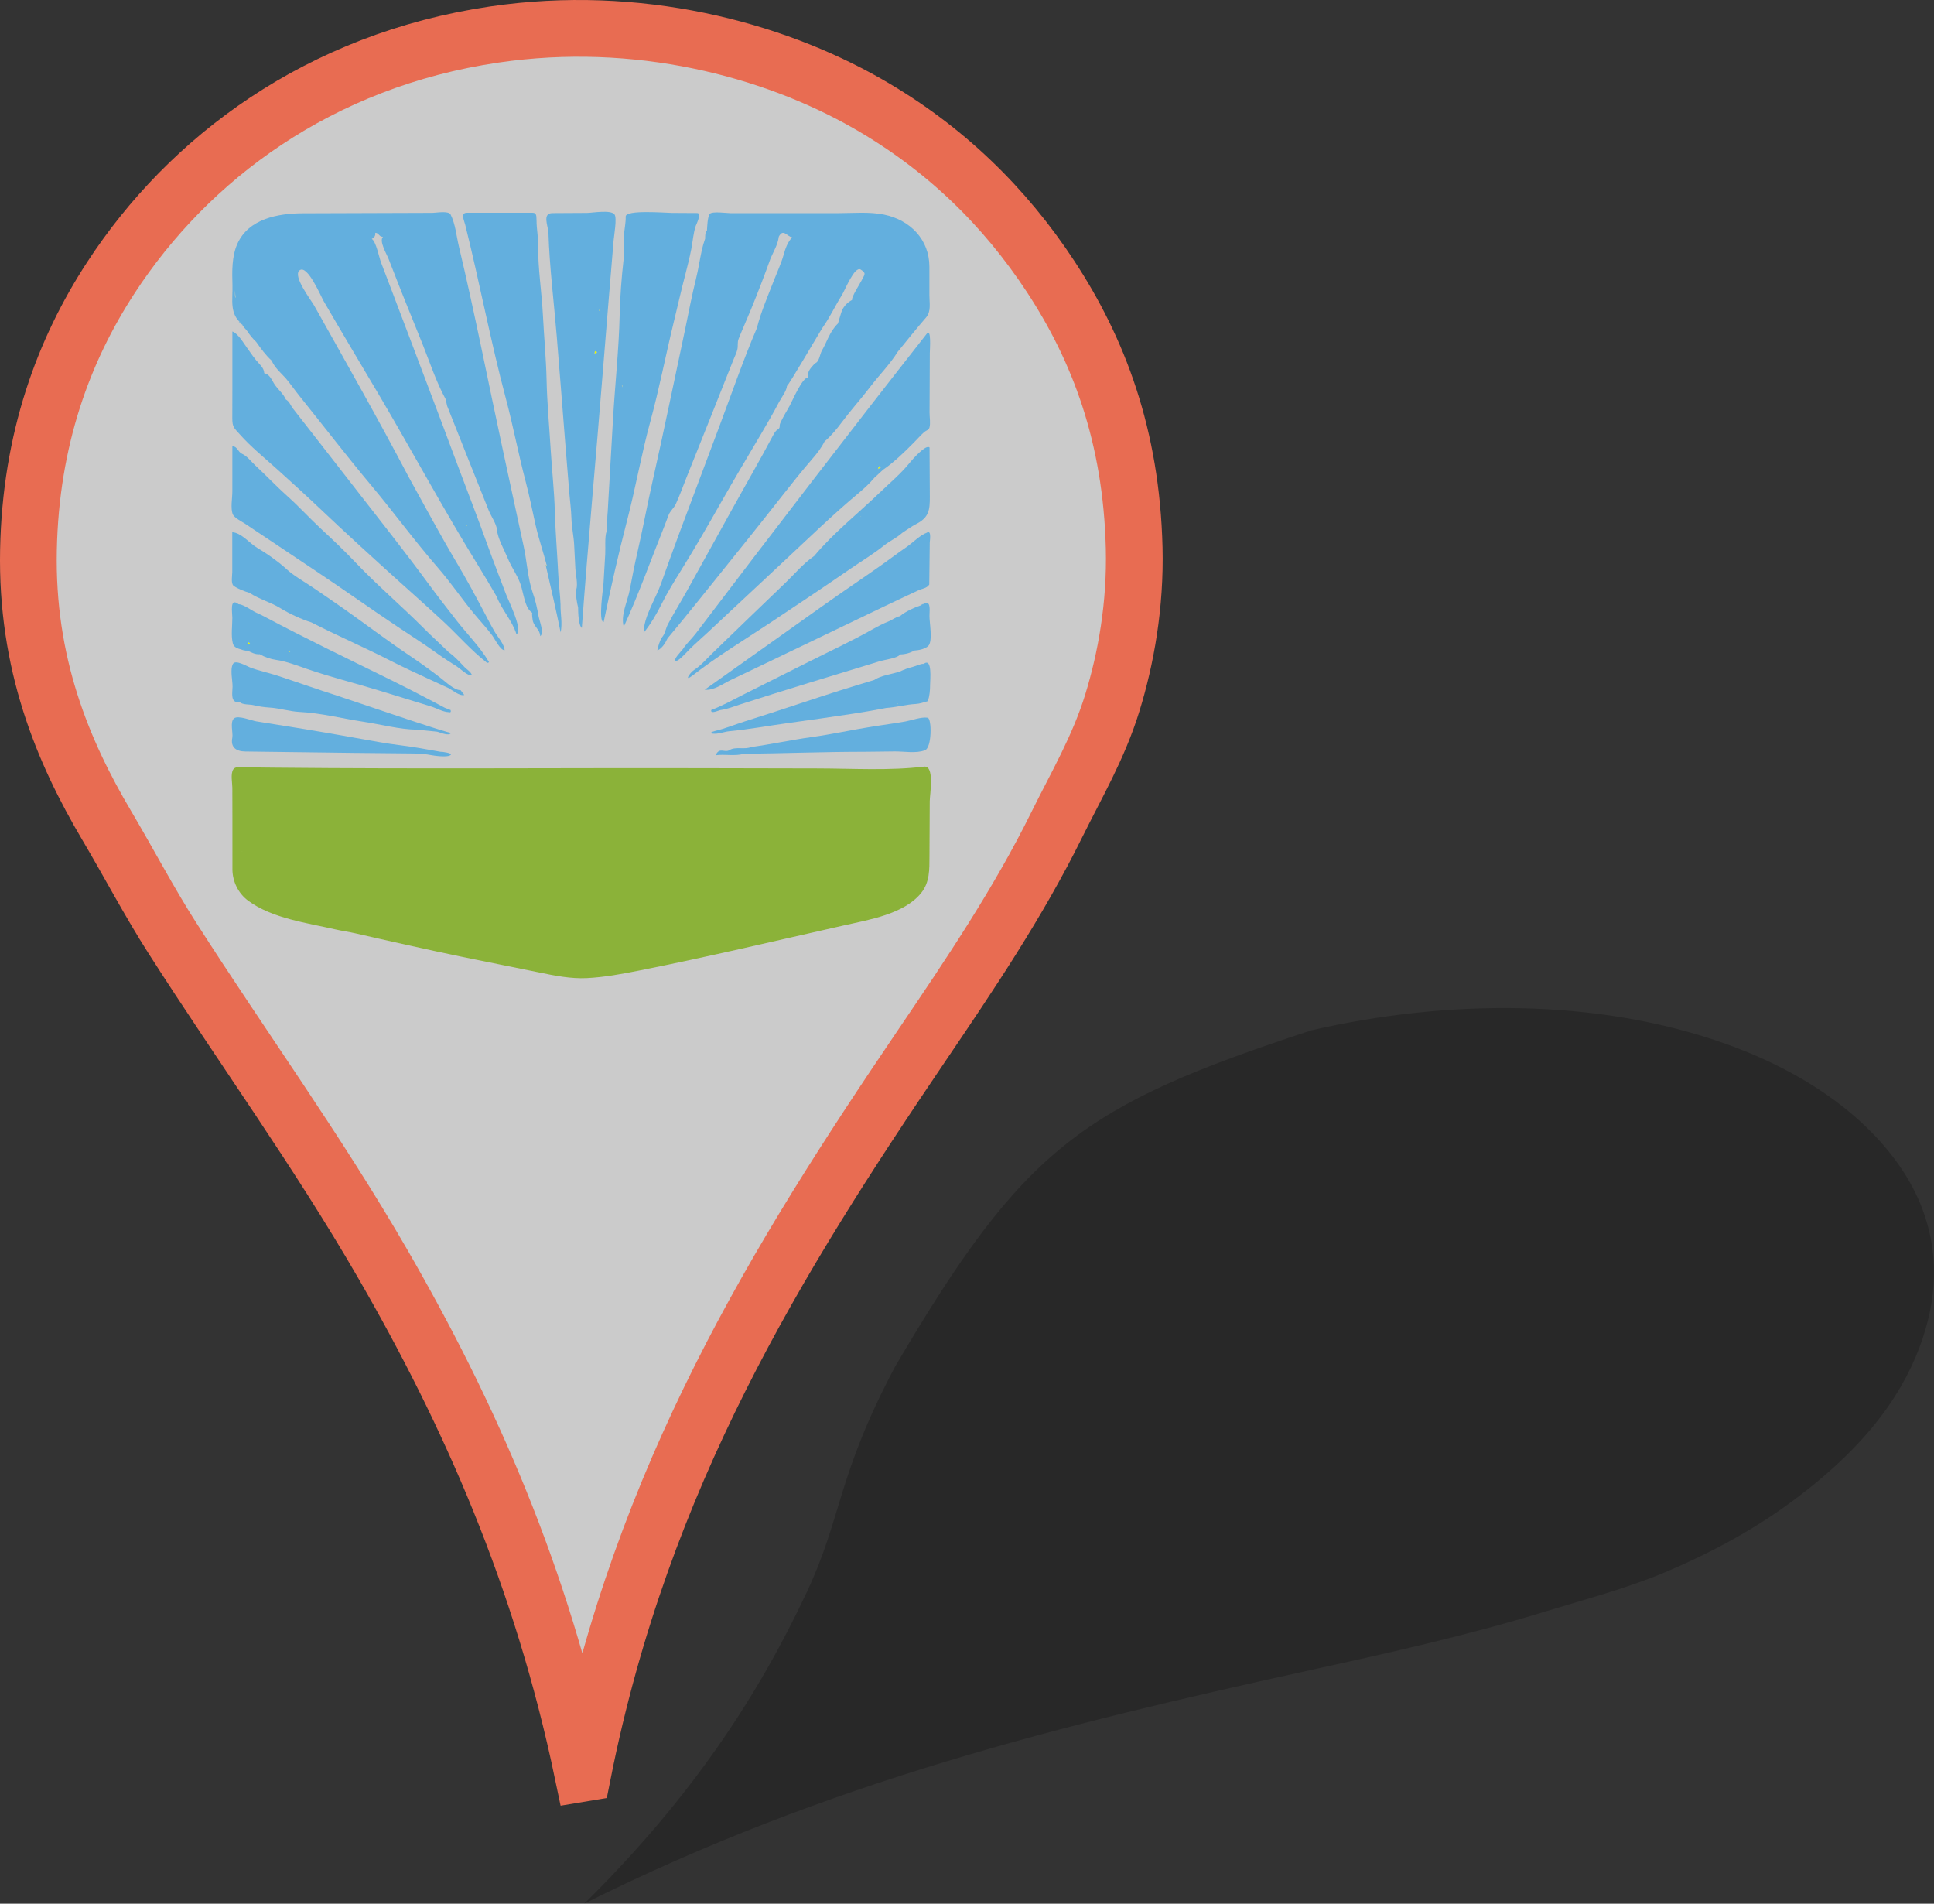 <?xml version="1.0" encoding="UTF-8" standalone="no"?>
<!-- Generator: Adobe Illustrator 15.0.2, SVG Export Plug-In . SVG Version: 6.00 Build 0)  -->

<svg
   xmlns:dc="http://purl.org/dc/elements/1.1/"
   xmlns:cc="http://creativecommons.org/ns#"
   xmlns:rdf="http://www.w3.org/1999/02/22-rdf-syntax-ns#"
   xmlns:svg="http://www.w3.org/2000/svg"
   xmlns="http://www.w3.org/2000/svg"
   xmlns:xlink="http://www.w3.org/1999/xlink"
   xmlns:sodipodi="http://sodipodi.sourceforge.net/DTD/sodipodi-0.dtd"
   xmlns:inkscape="http://www.inkscape.org/namespaces/inkscape"
   version="1.0"
   id="Layer_1"
   x="0px"
   y="0px"
   width="100"
   height="98.423"
   viewBox="0 0 100 98.423"
   enable-background="new 0 0 2481 2073"
   xml:space="preserve"
   inkscape:version="0.48.4 r9939"
   sodipodi:docname="logo.versailles.marker.svg"><rect x="0" y="0" width="100" height="98.423" fill="#333333" stroke="none"/><defs
     id="defs13"><linearGradient
       id="SVGID_1_"
       gradientUnits="userSpaceOnUse"
       x1="263.839"
       y1="-344.776"
       x2="331.285"
       y2="-344.776"
       gradientTransform="matrix(1,0,0,-1,-247.5,-270)"><stop
         offset="0.002"
         style="stop-color:#217939"
         id="stop60" /><stop
         offset="1"
         style="stop-color:#8DC63F"
         id="stop62" /></linearGradient><linearGradient
       inkscape:collect="always"
       xlink:href="#SVGID_1_"
       id="linearGradient4139"
       gradientUnits="userSpaceOnUse"
       gradientTransform="matrix(1,0,0,-1,-247.5,-270)"
       x1="263.839"
       y1="-344.776"
       x2="331.285"
       y2="-344.776" /><linearGradient
       id="SVGID_1_-1"
       gradientUnits="userSpaceOnUse"
       x1="51.848"
       y1="65.256"
       x2="77.012"
       y2="41.552"><stop
         offset="0"
         style="stop-color:#F19824"
         id="stop6" /><stop
         offset="0.161"
         style="stop-color:#EE6E25"
         id="stop8" /><stop
         offset="0.34"
         style="stop-color:#EB4727"
         id="stop10" /><stop
         offset="0.516"
         style="stop-color:#E82828"
         id="stop12" /><stop
         offset="0.687"
         style="stop-color:#E61228"
         id="stop14" /><stop
         offset="0.851"
         style="stop-color:#E50429"
         id="stop16" /><stop
         offset="1"
         style="stop-color:#E50029"
         id="stop18" /></linearGradient><linearGradient
       id="SVGID_2_"
       gradientUnits="userSpaceOnUse"
       x1="23.02"
       y1="56.362"
       x2="6.304"
       y2="32.675"><stop
         offset="0"
         style="stop-color:#F19824"
         id="stop25" /><stop
         offset="0.019"
         style="stop-color:#F08F24"
         id="stop27" /><stop
         offset="0.114"
         style="stop-color:#ED6926"
         id="stop29" /><stop
         offset="0.216"
         style="stop-color:#EB4927"
         id="stop31" /><stop
         offset="0.325"
         style="stop-color:#E92E27"
         id="stop33" /><stop
         offset="0.444"
         style="stop-color:#E71A28"
         id="stop35" /><stop
         offset="0.578"
         style="stop-color:#E60B29"
         id="stop37" /><stop
         offset="0.739"
         style="stop-color:#E50329"
         id="stop39" /><stop
         offset="1"
         style="stop-color:#E50029"
         id="stop41" /></linearGradient></defs><sodipodi:namedview
     pagecolor="#ffffff"
     bordercolor="#666666"
     borderopacity="1"
     objecttolerance="10"
     gridtolerance="10"
     guidetolerance="10"
     inkscape:pageopacity="0"
     inkscape:pageshadow="2"
     inkscape:window-width="1002"
     inkscape:window-height="902"
     id="namedview11"
     showgrid="false"
     fit-margin-top="0"
     fit-margin-left="0"
     fit-margin-right="0"
     fit-margin-bottom="0"
     inkscape:zoom="1.8215147"
     inkscape:cx="117.17069"
     inkscape:cy="35.844593"
     inkscape:window-x="163"
     inkscape:window-y="119"
     inkscape:window-maximized="0"
     inkscape:current-layer="Layer_1" /><path
     style="opacity:0.362;fill:#000000;fill-opacity:0.575;fill-rule:evenodd;stroke:none"
     inkscape:connector-curvature="0"
     id="path7"
     d="m 30.209,98.423 c 5.626,-5.554 9.034,-10.843 11.506,-16.105 1.834,-3.903 1.567,-6.022 4.573,-11.674 6.682,-11.37 9.707,-13.496 21.51,-17.373 6.865,-1.583 14.719,-1.714 21.487,0.716 5.534,1.987 8.75,5.214 9.995,8.219 1.017,2.456 0.916,4.971 -0.045,7.495 -1.003,2.634 -2.974,5.333 -6.888,8.151 -2.005,1.444 -4.228,2.588 -6.259,3.44 -2.056,0.862 -4.13,1.396 -6.213,2.036 -4.067,1.249 -8.226,2.167 -12.394,3.082 -12.412,2.727 -24.679,5.712 -37.272,12.013 z"
     clip-rule="evenodd"
     sodipodi:nodetypes="cscccssccsccc" /><path
     style="fill:#f5f5f5;fill-opacity:0.784;stroke:#e86c52;stroke-width:2.933;stroke-linecap:round;stroke-linejoin:miter;stroke-miterlimit:10;stroke-opacity:1;stroke-dasharray:none"
     inkscape:connector-curvature="0"
     id="path5"
     d="M 30.134,91.679 C 28.016,81.542 24.282,73.106 19.758,65.287 16.403,59.487 12.516,54.134 8.92,48.51 7.719,46.632 6.683,44.649 5.53,42.7 3.223,38.804 1.353,34.287 1.472,28.427 1.588,22.702 3.286,18.109 5.735,14.354 9.763,8.178 16.51,3.115 25.563,1.784 c 7.402,-1.088 14.341,0.75 19.263,3.556 4.021,2.293 7.136,5.355 9.503,8.964 2.471,3.767 4.172,8.218 4.315,14.023 0.073,2.974 -0.426,5.728 -1.13,8.013 -0.712,2.312 -1.857,4.245 -2.877,6.31 -1.989,4.03 -4.483,7.723 -6.986,11.418 -7.455,11.006 -14.452,22.231 -17.516,37.611 z"
     stroke-miterlimit="10"
     clip-rule="evenodd" /><g
     transform="matrix(0.562,0,0,0.562,1.941,2.126)"
     id="g3"><path
       style="fill:#e9f900"
       inkscape:connector-curvature="0"
       d="m 61.796,18.175 c 10e-4,0.013 0,0.005 0,0 l 0,0 z"
       id="path5-7" /><path
       style="fill:#e9f900"
       inkscape:connector-curvature="0"
       d="m 68.945,31.726 c 0.009,-0.005 0.003,-0.002 0,0 l 0,0 z"
       id="path7-9" /><path
       style="fill:#e9f900"
       inkscape:connector-curvature="0"
       d="m 57.04,45.061 c 0.042,-0.03 0.004,-0.029 0,0 0.01,-0.007 10e-4,-0.007 0,0 z"
       id="path9" /><path
       style="fill:#e9f900"
       inkscape:connector-curvature="0"
       d="m 48.571,33.065 c -0.091,0.115 -0.015,0.054 0,0 -0.017,0.021 -0.005,0.018 0,0 z"
       id="path11" /><path
       style="fill:#e9f900"
       inkscape:connector-curvature="0"
       d="m 18.218,23.566 c -0.059,0.015 -0.042,-0.615 -0.042,-0.648 0,0.196 -0.038,0.667 0.042,0.648 -0.023,0.006 0.118,-0.029 0,0 z"
       id="path13" /><path
       style="fill:#e9f900"
       inkscape:connector-curvature="0"
       d="m 39.49,44.526 c -0.013,0.183 0.088,0.05 0,0 -0.002,0.034 0.02,0.011 0,0 z"
       id="path15" /><path
       style="fill:#e9f900"
       inkscape:connector-curvature="0"
       d="m 38.224,49.457 c 0.06,-0.036 -0.077,0 0,0 0.005,-0.003 -0.004,0 0,0 z"
       id="path17" /><path
       style="fill:#e9f900"
       inkscape:connector-curvature="0"
       d="m 49.838,45.627 c 0,0.01 0.012,0.043 0,0 0,10e-4 0.002,0.007 0,0 z"
       id="path19" /><path
       style="fill:#e9f900"
       inkscape:connector-curvature="0"
       d="m 37.842,47.439 c -0.007,0 -0.147,0.133 0,0 -0.002,0 -0.02,0.018 0,0 z"
       id="path21" /><path
       style="fill:#e9f900"
       inkscape:connector-curvature="0"
       d="m 53.801,31.714 c 0.004,0.042 0.016,0.083 0.033,0.121 0.005,-0.07 -0.048,-0.298 -0.033,-0.121 0.002,0.01 -0.002,-0.023 0,0 z"
       id="path23" /><path
       style="fill:#e9f900"
       inkscape:connector-curvature="0"
       d="m 57.689,27.264 c 10e-4,-0.005 -0.032,0.195 0,0 -0.005,0.021 -0.003,0.024 0,0 z"
       id="path25" /><path
       style="fill:#e9f900"
       inkscape:connector-curvature="0"
       d="m 55.666,37.098 c -0.045,-0.056 -0.031,0.101 0,0 -0.006,-0.007 -0.004,0.013 0,0 z"
       id="path27" /><path
       style="fill:#e9f900"
       inkscape:connector-curvature="0"
       d="m 53.734,32.819 c 0.037,-0.092 -0.06,0.065 0,0 0.004,-0.01 -0.005,0.006 0,0 z"
       id="path29" /><path
       style="fill:#e9f900"
       inkscape:connector-curvature="0"
       d="m 73.881,17.26 c -0.02,0.009 -0.007,0.003 0,0 l 0,0 z"
       id="path31" /><path
       style="fill:#e9f900"
       inkscape:connector-curvature="0"
       d="m 53.748,31.645 c -0.035,0.015 -0.053,0.041 0,0.023 0,-0.008 0,-0.015 0,-0.023 z"
       id="path33" /><path
       style="fill:#e9f900"
       inkscape:connector-curvature="0"
       d="m 51.779,24.82 c -0.021,-0.068 -0.042,-0.136 -0.063,-0.204 -0.077,0.274 -0.103,0.162 0.063,0.204 -0.02,-0.064 -0.008,-0.002 0,0 z"
       id="path35" /><path
       style="fill:#e9f900"
       inkscape:connector-curvature="0"
       d="m 68.945,31.732 c -0.002,-0.006 -0.004,-0.011 0,0 l 0,0 z"
       id="path37" /><path
       style="fill:#e9f900"
       inkscape:connector-curvature="0"
       d="m 76.473,22.369 c -0.002,0.013 -0.001,0.003 0,0 l 0,0 z"
       id="path39" /><path
       style="fill:#e9f900"
       inkscape:connector-curvature="0"
       d="m 51.285,28.503 c -0.018,0.083 -0.035,0.167 -0.053,0.25 0.305,-0.071 0.323,-0.154 0.053,-0.25 -0.027,0.083 0.098,0.024 0,0 z"
       id="path41" /><path
       style="fill:#e9f900"
       inkscape:connector-curvature="0"
       d="m 46.746,48.18 c 0.043,0.049 0.086,0.098 0.128,0.145 -0.017,-0.067 -0.05,-0.125 -0.128,-0.145 z"
       id="path43" /><path
       style="fill:#e9f900"
       inkscape:connector-curvature="0"
       d="m 69.115,80.542 c 0,0 -0.009,-0.003 0,0 l 0,0 z"
       id="path45" /><path
       style="fill:#e9f900"
       inkscape:connector-curvature="0"
       d="m 18.814,74.535 c 0.041,-0.017 0,-0.056 0,0 0.009,-0.004 0,-0.01 0,0 z"
       id="path47" /><path
       style="fill:#e9f900"
       inkscape:connector-curvature="0"
       d="m 78.805,67.561 c -0.001,-0.003 -0.006,-0.013 0,0 l 0,0 z"
       id="path49" /><path
       style="fill:#e9f900"
       inkscape:connector-curvature="0"
       d="m 23.204,67.752 c 0,-0.013 -0.011,-0.027 0,0 0,-0.005 -0.002,-0.005 0,0 z"
       id="path51" /><path
       style="fill:#e9f900"
       inkscape:connector-curvature="0"
       d="m 24.663,67.938 c 0.005,-0.014 -0.011,-0.032 0,0 0.002,-0.006 -0.002,-0.006 0,0 z"
       id="path53" /><path
       style="fill:#e9f900"
       inkscape:connector-curvature="0"
       d="m 81.548,70.314 c 0.005,-0.008 0.011,-0.02 0,0 l 0,0 z"
       id="path55" /><path
       style="fill:#e9f900"
       inkscape:connector-curvature="0"
       d="m 79.109,61.006 c 0.121,-0.072 -0.009,-0.087 0,0 0.02,-0.012 -0.002,-0.018 0,0 z"
       id="path57" /><path
       style="fill:#e9f900"
       inkscape:connector-curvature="0"
       d="m 75.771,43.775 c 0.019,-0.084 -0.111,-0.061 0,0 0.004,-0.018 -0.019,-0.011 0,0 z"
       id="path59" /><path
       style="fill:#e9f900"
       inkscape:connector-curvature="0"
       d="m 77.312,39.381 c 0.095,-0.055 0.19,-0.11 0.285,-0.165 -0.176,-0.26 -0.235,0.006 -0.285,0.165 0.095,-0.053 0.028,-0.088 0,0 z"
       id="path61" /><path
       style="fill:#e9f900"
       inkscape:connector-curvature="0"
       d="m 77.262,34.652 h 0.002 -0.002 z"
       id="path63" /><path
       style="fill:#e9f900"
       inkscape:connector-curvature="0"
       d="m 68.948,31.732 c -0.003,0 -0.005,0.001 0,0 l 0,0 z"
       id="path65" /><path
       style="fill:#e9f900"
       inkscape:connector-curvature="0"
       d="m 23.799,47.144 c 0.041,0.004 0.011,-0.011 0,0 0.009,0.001 0.003,-0.003 0,0 z"
       id="path67" /><path
       style="fill:#e9f900"
       inkscape:connector-curvature="0"
       d="m 19.559,55.415 c -0.054,-0.08 -0.128,-0.118 -0.223,-0.113 -0.029,0.209 0.045,0.246 0.223,0.113 -0.059,-0.095 -0.059,0.041 0,0 z"
       id="path69" /><path
       style="fill:#e9f900"
       inkscape:connector-curvature="0"
       d="m 23.225,56.098 c -0.187,0.117 0.091,0.145 0,0 -0.031,0.019 0.017,0.027 0,0 z"
       id="path71" /><path
       style="fill:#e9f900"
       inkscape:connector-curvature="0"
       d="m 30.363,50.389 c 0.009,-0.022 0.001,-0.003 0,0 l 0,0 z"
       id="path73" /><path
       style="fill:#e9f900"
       inkscape:connector-curvature="0"
       d="m 71.553,40.949 c 0.04,-0.088 -0.029,-0.04 0,0 0.008,-0.017 -0.006,-0.008 0,0 z"
       id="path75" /><path
       style="fill:#e9f900"
       inkscape:connector-curvature="0"
       d="m 75.786,40.551 c 0.112,0.034 0.031,-0.023 0,0 0.021,0.006 0.007,-0.005 0,0 z"
       id="path77" /><path
       style="fill:#63afde"
       inkscape:connector-curvature="0"
       d="m 59.602,26.418 c -1.001,4.674 -1.953,9.361 -3.006,14.023 -0.495,2.187 -0.896,4.382 -1.399,6.565 -0.265,1.144 -0.492,2.296 -0.706,3.45 -0.189,1.029 -0.871,2.377 -0.555,3.417 1.374,-2.992 2.493,-6.156 3.723,-9.216 0.137,-0.342 0.266,-0.687 0.392,-1.033 0.153,-0.422 0.48,-0.623 0.671,-1.038 0.376,-0.814 0.676,-1.67 1.009,-2.502 0.741,-1.852 1.482,-3.704 2.222,-5.557 0.69,-1.729 1.378,-3.459 2.062,-5.19 0.119,-0.303 0.271,-0.594 0.356,-0.909 0.11,-0.406 -0.014,-0.678 0.138,-1.057 0.354,-0.889 0.748,-1.756 1.11,-2.64 0.642,-1.564 1.251,-3.145 1.821,-4.736 0.277,-0.656 0.675,-1.278 0.756,-2.001 0.419,-0.791 0.718,-0.034 1.242,0.056 -0.438,0.442 -0.633,1.033 -0.797,1.617 -0.219,0.775 -0.558,1.487 -0.848,2.236 -0.567,1.462 -1.227,2.975 -1.611,4.495 -1.266,2.966 -2.312,6.008 -3.438,9.005 -1.216,3.237 -2.431,6.473 -3.641,9.712 -0.601,1.61 -1.18,3.229 -1.758,4.847 -0.501,1.401 -1.563,2.96 -1.586,4.478 0.669,-0.827 1.207,-1.751 1.681,-2.701 0.543,-1.088 1.168,-2.084 1.812,-3.122 1.257,-2.027 2.448,-4.093 3.625,-6.167 1.191,-2.097 2.415,-4.166 3.648,-6.238 0.592,-0.994 1.166,-1.999 1.706,-3.022 0.211,-0.4 0.699,-1.037 0.717,-1.457 -0.005,0.004 -0.004,-0.005 -0.007,-0.007 0.005,0.001 0.006,-10e-4 0.004,-0.006 0.092,0.08 3.069,-5.062 3.312,-5.406 0.659,-0.938 1.141,-1.987 1.751,-2.956 0.267,-0.423 1.162,-2.699 1.728,-2.343 0.545,0.343 0.362,0.437 0.08,1.004 -0.123,0.247 -0.98,1.59 -0.872,1.793 -0.404,0.204 -0.721,0.527 -0.918,0.933 -0.087,0.177 -0.372,1.25 -0.395,1.243 -0.778,0.771 -0.978,1.65 -1.471,2.492 -0.191,0.326 -0.218,1.026 -0.643,1.168 -0.328,0.385 -0.762,0.737 -0.586,1.304 -0.524,-0.141 -1.504,2.19 -1.736,2.604 -0.285,0.509 -0.6,1.017 -0.844,1.548 -0.165,0.358 0.059,0.426 -0.269,0.637 -0.183,0.118 -0.292,0.309 -0.391,0.495 -1.263,2.384 -2.622,4.721 -3.927,7.083 -1.334,2.415 -2.666,4.83 -4.008,7.24 -0.571,1.025 -1.192,2.029 -1.746,3.063 -0.232,0.435 -0.266,0.908 -0.56,1.231 -0.15,0.166 -0.418,0.985 -0.418,1.202 0.435,-0.191 0.747,-0.711 0.93,-1.111 0.448,-0.544 0.901,-1.084 1.349,-1.629 1.067,-1.302 2.116,-2.619 3.173,-3.93 2.032,-2.522 4.062,-5.048 6.06,-7.597 0.895,-1.141 1.791,-2.265 2.741,-3.359 0.428,-0.492 0.831,-1.012 1.123,-1.599 0.617,-0.519 1.128,-1.147 1.607,-1.792 0.824,-1.105 1.748,-2.119 2.582,-3.215 0.825,-1.087 1.821,-2.08 2.542,-3.24 0.862,-1.061 1.716,-2.128 2.61,-3.16 0.478,-0.552 0.307,-1.326 0.307,-2.012 -10e-4,-0.885 -10e-4,-1.77 -10e-4,-2.655 0,-2.492 -1.759,-4.296 -4.164,-4.793 -1.373,-0.283 -2.854,-0.136 -4.246,-0.136 -1.715,0 -3.43,0 -5.145,0 -1.583,0 -3.166,0 -4.749,0 -0.319,0 -1.726,-0.201 -1.909,0.078 -0.208,0.317 -0.226,1.145 -0.25,1.507 -0.186,0.217 -0.164,0.494 -0.169,0.757 -0.128,0.353 -0.229,0.716 -0.31,1.083 -0.19,0.868 -0.314,1.732 -0.528,2.597 -0.373,1.51 -0.673,3.054 -0.983,4.569 -0.82,3.824 0.029,-0.143 0,0 z M 57.04,45.061 c 0.004,-0.027 0.047,-0.033 0,0 10e-4,-0.007 0.01,-0.007 0,0 z M 76.473,22.369 c 0,0.006 -0.007,0.011 0,0 0,0.002 -0.002,0.003 0,0 z M 73.881,17.26 c -0.004,0.013 -0.026,0 0,0 -0.001,0.003 -0.004,0 0,0 z m -12.085,0.915 c 0.003,0 0,0.018 0,0 10e-4,0 0,0.003 0,0 z"
       id="path79" /><path
       style="fill:#63afde"
       inkscape:connector-curvature="0"
       d="m 81.896,45.195 c -0.693,0.221 -1.377,0.963 -1.98,1.373 -0.76,0.515 -1.47,1.066 -2.217,1.592 -1.808,1.275 -3.656,2.515 -5.466,3.799 -3.619,2.568 -7.237,5.138 -10.854,7.711 0.847,0.091 1.668,-0.546 2.396,-0.893 1.193,-0.568 2.386,-1.138 3.577,-1.709 2.385,-1.141 4.767,-2.286 7.149,-3.432 2.162,-1.039 4.32,-2.085 6.493,-3.09 0.355,-0.182 0.81,-0.182 1.047,-0.551 0.008,-0.644 0.017,-1.288 0.024,-1.931 0.007,-0.645 0.015,-1.289 0.021,-1.933 0.004,-0.121 0.163,-1.105 -0.19,-0.936 -0.362,0.115 0.182,-0.087 0,0 z"
       id="path81" /><path
       style="fill:#63afde"
       inkscape:connector-curvature="0"
       d="m 47.004,17.624 c 0.1,3.167 0.504,6.354 0.764,9.513 0.266,3.243 0.521,6.486 0.775,9.73 0.124,1.578 0.25,3.156 0.385,4.733 0.066,0.77 0.17,1.545 0.193,2.317 0.025,0.832 0.211,1.624 0.251,2.435 0.037,0.725 0.073,1.45 0.11,2.175 0.026,0.516 0.253,1.449 0.082,1.93 -0.069,0.483 0.053,1.174 0.17,1.646 0,0.453 0.032,1.635 0.342,1.885 0.577,-7.861 1.3,-15.653 1.927,-23.518 0.322,-4.04 0.659,-8.078 0.995,-12.115 0.037,-0.442 0.33,-2.077 0.086,-2.408 -0.333,-0.453 -2.027,-0.146 -2.525,-0.143 -1.062,0.006 -2.123,0.012 -3.184,0.018 -0.96,0.007 -0.41,1.153 -0.371,1.802 0.004,0.124 -0.011,-0.181 0,0 z m 4.712,6.992 c 0.021,0.068 0.042,0.136 0.063,0.204 -0.037,-0.016 -0.077,-0.02 -0.119,-0.012 0.019,-0.064 0.037,-0.128 0.056,-0.192 0.024,0.071 -0.019,0.067 0,0 z m -0.431,3.887 c 0.27,0.096 0.252,0.179 -0.053,0.25 0.018,-0.084 0.036,-0.167 0.053,-0.25 0.098,0.024 -0.027,0.083 0,0 z m -1.447,17.124 c 0.012,0.043 0,0.01 0,0 0.002,0.007 0,10e-4 0,0 z M 48.571,33.065 c -0.014,0.053 -0.09,0.12 0,0 -0.005,0.018 -0.016,0.021 0,0 z"
       id="path83" /><path
       style="fill:#63afde"
       inkscape:connector-curvature="0"
       d="m 82.068,37.386 c -0.314,-0.339 -1.585,1.1 -1.84,1.419 -0.787,0.985 -1.849,1.871 -2.77,2.756 -1.991,1.913 -4.229,3.681 -6.004,5.806 -1.002,0.69 -1.783,1.635 -2.654,2.473 -1.124,1.075 -2.244,2.154 -3.363,3.234 -1.119,1.08 -2.236,2.162 -3.354,3.243 -0.532,0.516 -1.045,1.124 -1.668,1.526 -0.41,0.265 -0.979,1.161 -0.141,0.509 2.27,-1.766 4.784,-3.286 7.183,-4.875 2.469,-1.635 4.935,-3.286 7.37,-4.961 1.017,-0.699 2.105,-1.351 3.062,-2.122 0.525,-0.424 1.142,-0.68 1.652,-1.145 0.425,-0.28 0.854,-0.596 1.292,-0.82 1.181,-0.602 1.267,-1.282 1.26,-2.537 -0.01,-1.502 -0.017,-3.004 -0.025,-4.506 -0.347,-0.375 0.01,1.876 0,0 z m -6.297,6.389 c -0.103,-0.062 0.009,-0.08 0,0 -0.019,-0.012 0.002,-0.017 0,0 z"
       id="path85" /><path
       style="fill:#63afde"
       inkscape:connector-curvature="0"
       d="m 64.98,65.566 c 3.711,-0.043 7.438,-0.187 11.145,-0.187 0.914,-0.011 1.828,-0.021 2.741,-0.032 0.814,-0.01 2,0.206 2.765,-0.107 0.661,-0.188 0.656,-2.938 0.26,-2.996 -0.597,-0.088 -1.435,0.235 -2.026,0.342 -0.988,0.178 -1.986,0.305 -2.979,0.462 -1.896,0.3 -3.769,0.718 -5.668,0.98 -1.872,0.259 -3.711,0.662 -5.585,0.919 -0.567,0.25 -1.417,-0.067 -1.961,0.273 -0.475,0.297 -0.914,-0.321 -1.288,0.479 0.862,-0.122 1.747,0.105 2.596,-0.133 z"
       id="path87" /><path
       style="fill:#63afde"
       inkscape:connector-curvature="0"
       d="m 52.354,45.082 c -0.191,0.614 -0.087,1.486 -0.125,2.13 -0.053,0.886 -0.104,1.771 -0.157,2.658 -0.03,0.511 -0.501,3.53 0.012,3.577 0.651,-3.121 1.35,-6.253 2.154,-9.338 0.787,-3.018 1.321,-6.108 2.14,-9.112 0.828,-3.035 1.419,-6.126 2.164,-9.182 0.357,-1.467 0.688,-2.937 1.071,-4.398 0.196,-0.752 0.381,-1.509 0.532,-2.271 0.138,-0.693 0.189,-1.502 0.415,-2.15 0.048,-0.136 0.577,-1.179 0.128,-1.179 -0.774,-0.006 -1.549,-0.01 -2.324,-0.013 -0.596,-0.002 -4.263,-0.312 -4.25,0.333 0.012,0.626 -0.133,1.206 -0.173,1.829 -0.047,0.726 0.004,1.453 -0.028,2.178 -0.188,1.676 -0.316,3.36 -0.355,5.046 -0.072,3.183 -0.427,6.382 -0.612,9.57 -0.192,3.308 -0.38,6.617 -0.568,9.925 -0.01,0.132 -0.017,0.265 -0.024,0.397 -0.036,0.113 0.226,-3.971 0,0 z m 5.335,-17.818 c -0.032,0.195 10e-4,-0.005 0,0 -0.003,0.024 -0.005,0.021 0,0 z m -2.023,9.834 c -0.029,0.103 -0.046,-0.056 0,0 -0.004,0.014 -0.006,-0.007 0,0 z m -1.918,-4.305 c -0.039,0.079 0,0.03 0,0 -0.004,0.008 0,-0.002 0,0 z m 0.098,-1.076 c -0.083,0.403 -0.027,-0.321 0,0 -0.008,0.038 -0.006,-0.071 0,0 z m -0.098,-0.072 c 0,0.009 0,0.016 0,0.023 -0.053,0.018 -0.035,-0.009 0,-0.023 z"
       id="path89" /><path
       style="fill:#63afde"
       inkscape:connector-curvature="0"
       d="m 39.345,16.881 c 1.319,5.276 2.336,10.714 3.742,15.997 0.674,2.534 1.157,5.116 1.827,7.656 0.352,1.333 0.612,2.675 0.916,4.021 0.287,1.271 0.734,2.543 1.045,3.77 -0.042,-0.048 -0.085,-0.097 -0.128,-0.145 0.471,2.069 0.959,4.135 1.381,6.215 0.18,-0.903 -0.026,-1.669 -0.01,-2.569 -0.032,-0.907 -0.162,-1.789 -0.205,-2.683 -0.096,-1.977 -0.265,-3.954 -0.322,-5.931 -0.055,-1.89 -0.269,-3.789 -0.383,-5.683 -0.128,-2.117 -0.329,-4.242 -0.374,-6.362 -0.042,-1.965 -0.236,-3.932 -0.334,-5.901 -0.107,-2.164 -0.471,-4.375 -0.444,-6.537 0.009,-0.741 -0.145,-1.483 -0.145,-2.207 -0.035,-0.343 0.069,-0.733 -0.388,-0.733 -0.502,10e-4 -1.005,10e-4 -1.508,0.002 -1.005,10e-4 -2.01,10e-4 -3.016,10e-4 -0.502,0 -1.005,0 -1.507,0 -0.605,0 -0.231,0.744 -0.147,1.089 0.062,0.248 -0.058,-0.238 0,0 z"
       id="path91" /><path
       style="fill:#63afde"
       inkscape:connector-curvature="0"
       d="m 81.521,57.297 c -0.216,-0.052 -0.791,0.224 -1.017,0.276 -0.408,0.094 -0.799,0.25 -1.178,0.425 -0.722,0.243 -1.724,0.348 -2.353,0.775 -2.092,0.623 -4.173,1.281 -6.243,1.971 -1.903,0.634 -3.805,1.251 -5.713,1.856 -0.887,0.281 -1.752,0.642 -2.659,0.857 -0.36,0.086 -0.672,0.258 -0.055,0.263 0.416,0.003 0.903,-0.19 1.339,-0.232 1.848,-0.175 3.683,-0.518 5.524,-0.769 1.978,-0.269 3.957,-0.556 5.932,-0.854 0.999,-0.151 1.994,-0.328 2.986,-0.52 0.915,-0.058 1.797,-0.316 2.688,-0.362 0.399,-0.021 0.76,-0.152 1.14,-0.261 0.159,-0.481 0.208,-0.988 0.206,-1.493 0,-0.447 0.227,-2.57 -0.597,-1.932 -0.057,-0.014 0.2,-0.154 0,0 z m -2.412,3.709 c -0.009,-0.088 0.12,-0.071 0,0 -0.002,-0.018 0.02,-0.012 0,0 z"
       id="path93" /><path
       style="fill:#63afde"
       inkscape:connector-curvature="0"
       d="m 81.38,51.865 c -0.65,0.217 -1.518,0.593 -2.037,1.039 -0.398,0.069 -0.674,0.334 -1.039,0.479 -0.509,0.201 -0.996,0.455 -1.473,0.724 -1.903,1.074 -3.899,2 -5.853,2.98 -1.996,1.001 -3.992,2.003 -5.988,3.004 -0.988,0.496 -1.965,1.057 -3.004,1.438 -0.111,0.425 0.691,0.029 0.878,0.005 0.608,-0.082 1.193,-0.322 1.776,-0.511 4.292,-1.389 8.615,-2.677 12.928,-4 0.33,-0.102 1.621,-0.265 1.787,-0.605 0.465,-10e-4 0.918,-0.127 1.322,-0.355 0.381,-0.021 0.986,-0.14 1.272,-0.42 0.434,-0.424 0.107,-2.174 0.112,-2.745 0.005,-0.621 0.17,-1.627 -0.681,-1.033 -0.34,0.114 0.393,-0.274 0,0 z"
       id="path95" /><path
       style="fill:#63afde"
       inkscape:connector-curvature="0"
       d="m 19.318,56.062 c 0.351,0.186 0.718,0.372 1.128,0.342 0.462,0.271 0.976,0.444 1.505,0.52 0.929,0.131 1.967,0.531 2.863,0.841 2.167,0.748 4.392,1.296 6.582,1.968 1.102,0.338 2.204,0.677 3.306,1.015 0.49,0.15 0.979,0.3 1.469,0.45 0.501,0.153 1.131,0.514 1.64,0.533 0.184,0.053 0.249,-0.012 0.195,-0.195 -0.177,-0.068 -0.354,-0.136 -0.531,-0.204 -0.552,-0.294 -1.104,-0.587 -1.658,-0.876 -1.107,-0.58 -2.22,-1.149 -3.342,-1.701 -3.891,-1.915 -7.836,-3.809 -11.648,-5.839 -0.375,-0.199 -0.76,-0.338 -1.117,-0.564 -0.261,-0.165 -0.915,-0.562 -1.213,-0.55 -0.835,-0.657 -0.577,0.73 -0.575,1.249 0.002,0.745 -0.132,1.618 0.045,2.35 0.134,0.547 0.905,0.575 1.351,0.661 0.354,0.188 -1.406,-0.273 0,0 z m 3.907,0.036 c 0.099,0.149 -0.196,0.113 0,0 0.018,0.027 -0.032,0.018 0,0 z m -3.666,-0.683 c -0.177,0.131 -0.251,0.093 -0.222,-0.114 0.095,-0.004 0.169,0.034 0.222,0.114 -0.059,0.041 -0.059,-0.095 0,0 z"
       id="path97" /><path
       style="fill:#63afde"
       inkscape:connector-curvature="0"
       d="m 18.823,26.033 c 0.055,0.25 0.351,0.455 0.487,0.667 0.23,0.356 0.502,0.685 0.811,0.976 0.427,0.607 0.866,1.215 1.418,1.717 0.287,0.646 0.805,1.094 1.286,1.607 0.454,0.543 0.871,1.144 1.32,1.703 2.195,2.729 4.33,5.51 6.582,8.2 2.084,2.491 3.991,5.109 6.13,7.568 1.163,1.336 2.166,2.825 3.297,4.193 0.556,0.673 1.165,1.313 1.684,2.016 0.239,0.323 0.729,1.354 1.135,1.359 -0.035,-0.58 -0.634,-1.223 -0.919,-1.713 -0.375,-0.645 -0.71,-1.312 -1.061,-1.97 -0.759,-1.43 -1.528,-2.854 -2.355,-4.247 -1.549,-2.607 -2.997,-5.311 -4.467,-7.965 -2.801,-5.335 -5.766,-10.543 -8.712,-15.803 -0.297,-0.529 -2.006,-2.728 -1.355,-3.251 0.72,-0.579 1.952,2.365 2.237,2.857 1.659,2.868 3.368,5.708 5.052,8.56 3.053,5.17 5.928,10.517 9.097,15.658 0.594,0.963 1.184,1.948 1.747,2.926 0.475,1.225 1.424,2.207 1.825,3.466 0.651,-0.304 -0.766,-3.148 -0.968,-3.69 -0.554,-1.484 -1.131,-2.941 -1.668,-4.435 -1.073,-2.982 -2.207,-5.875 -3.313,-8.855 -1.191,-3.212 -2.42,-6.411 -3.624,-9.618 -0.637,-1.694 -1.28,-3.386 -1.925,-5.077 -0.322,-0.846 -0.645,-1.691 -0.967,-2.537 -0.166,-0.436 -0.455,-1.927 -0.847,-2.149 0.227,-0.115 0.361,-0.297 0.322,-0.562 0.342,0 0.337,0.381 0.707,0.364 -0.37,0.413 0.338,1.578 0.497,1.983 0.336,0.855 0.669,1.711 1.004,2.567 0.709,1.812 1.462,3.607 2.178,5.417 0.661,1.669 1.225,3.384 2.084,4.967 0.01,0.009 0.123,0.58 0.144,0.634 0.195,0.492 0.39,0.983 0.585,1.475 0.39,0.983 0.78,1.967 1.171,2.95 0.684,1.721 1.369,3.441 2.058,5.16 0.231,0.577 0.716,1.247 0.763,1.774 0.075,0.851 0.689,1.895 1.013,2.685 0.316,0.771 0.82,1.451 1.11,2.215 0.268,0.706 0.33,1.487 0.643,2.172 0.111,0.244 0.276,0.455 0.497,0.608 -0.078,0 0.03,0.712 0.053,0.784 0.178,0.556 0.634,0.751 0.676,1.354 0.382,-0.308 -0.081,-1.39 -0.158,-1.836 C 45.969,52.165 45.804,51.428 45.55,50.718 45.091,49.379 45.026,47.842 44.721,46.449 44.065,43.45 43.426,40.448 42.776,37.447 41.443,31.277 40.241,25.075 38.777,18.934 38.532,17.909 38.452,16.828 38,15.946 c -0.184,-0.359 -1.34,-0.148 -1.648,-0.147 -0.796,0.003 -1.591,0.006 -2.387,0.008 -3.184,0.011 -6.368,0.021 -9.552,0.032 -2.249,0.007 -4.973,0.479 -6.021,2.794 -0.532,1.177 -0.494,2.583 -0.458,3.844 0.037,1.329 -0.307,2.631 0.889,3.556 0.041,0.186 -0.693,-0.536 0,0 z m 19.379,23.401 c 0.069,0.04 0,0.024 0,0 0.012,0.007 0,0.004 0,0 z M 37.84,47.439 c -0.111,0.099 -0.035,0.041 0,0 0,0 -0.018,0.021 0,0 z m 1.65,-2.913 c 0.09,0.051 -0.012,0.179 0,0 0.02,0.011 -0.002,0.035 0,0 z M 18.176,22.918 c 0,0.027 0.008,0.73 0.081,0.653 -0.145,0.154 -0.081,-0.632 -0.081,-0.653 z"
       id="path99" /><path
       style="fill:#63afde"
       inkscape:connector-curvature="0"
       d="M 81.779,26.963 C 74.691,35.988 67.581,45.25 60.581,54.47 c -0.386,0.508 -0.871,0.938 -1.216,1.474 -0.065,0.101 -1.002,1.04 -0.609,1.068 0.254,0.019 1.052,-0.888 1.271,-1.104 0.509,-0.502 1.048,-0.962 1.582,-1.463 2.34,-2.189 4.68,-4.379 7.024,-6.564 2.281,-2.125 4.567,-4.353 6.96,-6.346 0.506,-0.421 0.985,-0.876 1.411,-1.379 -0.005,0.021 0.739,-0.693 0.787,-0.725 0.956,-0.646 1.985,-1.638 2.817,-2.483 0.323,-0.329 0.625,-0.666 0.964,-0.981 0.155,-0.136 0.421,-0.187 0.486,-0.411 0.113,-0.389 0.008,-0.968 0.01,-1.374 0.003,-0.653 0.006,-1.307 0.009,-1.96 0.005,-1.177 0.01,-2.353 0.015,-3.53 0.002,-0.308 0.166,-2.437 -0.313,-1.729 -0.084,0.107 0.069,-0.101 0,0 z M 71.553,40.949 c -0.029,-0.04 0.041,-0.085 0,0 -0.006,-0.008 0.008,-0.016 0,0 z m 4.233,-0.398 c 0.033,-0.024 0.11,0.034 0,0 0.007,-0.005 0.021,0.006 0,0 z m 1.476,-5.899 0,0 0,0 0,0 z m 0.05,4.729 c 0.05,-0.159 0.108,-0.426 0.285,-0.165 -0.094,0.055 -0.19,0.11 -0.285,0.165 0.028,-0.088 0.094,-0.053 0,0 z"
       id="path101" /><path
       style="fill:#63afde"
       inkscape:connector-curvature="0"
       d="m 62.377,65.701 c 0.01,0.004 0.013,0.005 0,0 l 0,0 z"
       id="path103" /><path
       style="fill:#63afde"
       inkscape:connector-curvature="0"
       d="m 19.124,65.354 c 3.278,0.035 6.556,0.082 9.834,0.126 1.718,0.022 3.435,0.036 5.153,0.051 0.691,0.006 1.354,0.011 2.028,0.143 0.328,0.064 1.665,0.261 1.888,-0.023 0.12,-0.154 -0.861,-0.294 -0.943,-0.271 -0.655,-0.114 -1.309,-0.229 -1.964,-0.345 -1.179,-0.206 -2.372,-0.313 -3.552,-0.524 -2.572,-0.459 -5.143,-0.916 -7.722,-1.335 -1.243,-0.202 -2.488,-0.399 -3.732,-0.599 -0.392,-0.063 -1.636,-0.569 -2.019,-0.284 -0.418,0.312 -0.09,1.366 -0.174,1.787 -0.183,0.903 0.363,1.266 1.203,1.274 3.804,0.041 -0.871,-0.008 0,0 z"
       id="path105" /><path
       style="fill:#63afde"
       inkscape:connector-curvature="0"
       d="m 41.299,57.146 c 0.084,0.071 0.165,0.066 0.24,-0.015 -0.791,-1.354 -2.009,-2.581 -2.983,-3.824 -0.908,-1.158 -1.8,-2.312 -2.67,-3.495 -2.104,-2.863 -4.324,-5.655 -6.502,-8.461 -1.111,-1.435 -2.227,-2.867 -3.344,-4.298 -0.558,-0.715 -1.117,-1.431 -1.676,-2.146 -0.319,-0.409 -0.638,-0.818 -0.958,-1.227 -0.146,-0.267 -0.281,-0.557 -0.56,-0.711 -0.241,-0.556 -0.733,-0.922 -1.058,-1.422 -0.272,-0.419 -0.423,-0.898 -0.932,-0.997 -0.015,-0.342 -0.21,-0.608 -0.438,-0.846 -0.447,-0.465 -0.786,-0.989 -1.159,-1.51 -0.293,-0.408 -0.832,-1.319 -1.333,-1.479 0,1.781 0.002,3.562 0,5.343 -10e-4,0.88 -0.003,1.76 -0.006,2.64 -0.003,0.843 0.184,0.903 0.693,1.481 1.003,1.139 2.303,2.184 3.433,3.208 1.275,1.155 2.553,2.307 3.808,3.498 2.457,2.332 4.976,4.628 7.496,6.898 1.339,1.206 2.685,2.401 4.005,3.627 1.301,1.21 2.558,2.656 3.944,3.736 0.083,0.072 -0.208,-0.162 0,0 z"
       id="path107" /><path
       style="fill:#63afde"
       inkscape:connector-curvature="0"
       d="m 34.911,63.346 c 0.604,0.061 1.208,0.12 1.812,0.179 0.23,0.023 1.141,0.481 1.326,0.107 -0.069,0.141 -9.573,-3.128 -10.468,-3.412 -1.856,-0.591 -3.692,-1.248 -5.538,-1.853 -0.822,-0.27 -1.703,-0.443 -2.501,-0.753 -0.281,-0.109 -1.327,-0.73 -1.558,-0.326 -0.291,0.508 -0.03,1.542 -0.042,2.108 -0.012,0.572 -0.226,1.527 0.65,1.416 0.316,0.263 0.901,0.185 1.282,0.278 0.487,0.12 0.986,0.19 1.486,0.221 0.925,0.056 1.818,0.357 2.753,0.402 1.924,0.092 3.915,0.604 5.825,0.894 1.668,0.253 3.349,0.712 4.973,0.739 0.724,0.072 -0.489,-0.008 0,0 z"
       id="path109" /><path
       style="fill:#63afde"
       inkscape:connector-curvature="0"
       d="m 39.263,60.152 c -0.114,-0.149 -0.228,-0.298 -0.341,-0.447 -0.554,0.025 -1.367,-0.753 -1.782,-1.076 -0.982,-0.766 -1.999,-1.485 -3.031,-2.181 -2.016,-1.356 -3.942,-2.831 -5.932,-4.227 -0.95,-0.666 -1.908,-1.322 -2.869,-1.974 -0.779,-0.528 -1.782,-1.08 -2.462,-1.729 -0.772,-0.692 -1.729,-1.369 -2.628,-1.896 -0.684,-0.401 -1.469,-1.397 -2.302,-1.443 0,1.222 -0.002,2.445 0,3.667 0.001,0.266 -0.144,1.059 0.123,1.26 0.39,0.293 0.995,0.508 1.462,0.652 0.903,0.592 1.973,0.871 2.856,1.418 0.816,0.504 1.934,1.017 2.845,1.303 2.359,1.214 4.795,2.257 7.153,3.462 1.233,0.63 2.489,1.214 3.748,1.791 0.572,0.263 1.145,0.523 1.716,0.788 0.371,0.199 1.007,0.753 1.444,0.632 -0.126,-0.166 -0.325,0.09 0,0 z"
       id="path111" /><path
       style="fill:#63afde"
       inkscape:connector-curvature="0"
       d="m 39.969,58.336 c -0.09,-0.316 -0.471,-0.523 -0.689,-0.754 -0.456,-0.479 -0.899,-0.98 -1.446,-1.361 -0.748,-0.738 -1.5,-1.407 -2.247,-2.157 -2.078,-2.086 -4.346,-4.01 -6.366,-6.14 -1.007,-1.062 -2.071,-2.068 -3.144,-3.063 -1.048,-0.972 -2.02,-2.046 -3.082,-2.992 -1.022,-0.911 -1.956,-1.907 -2.956,-2.833 -0.354,-0.327 -0.783,-0.89 -1.233,-1.077 -0.374,-0.178 -0.406,-0.654 -0.881,-0.71 0,1.396 -0.004,2.793 -0.002,4.19 0,0.588 -0.184,1.559 0.047,2.104 0.134,0.314 0.868,0.683 1.138,0.863 2.176,1.454 4.36,2.916 6.551,4.375 2.512,1.672 4.965,3.425 7.475,5.099 1.226,0.816 2.458,1.604 3.652,2.463 0.579,0.416 1.181,0.798 1.783,1.179 0.277,0.174 1.068,0.939 1.4,0.814 -0.073,-0.256 -0.259,0.098 0,0 z M 23.799,47.144 c 0.011,-0.011 0.043,0.004 0,0 0.003,-0.003 0.009,0.001 0,0 z m 6.564,3.245 c -0.004,-0.007 0.014,-0.019 0,0 -0.001,-0.002 0.003,-0.004 0,0 z"
       id="path113" /><path
       style="fill:#8bb239"
       inkscape:connector-curvature="0"
       d="m 81.564,66.744 c -3.231,0.389 -6.572,0.17 -9.822,0.166 -3.325,-0.003 -6.649,-0.014 -9.975,-0.021 -6.657,-0.017 -13.315,0.004 -19.973,0.012 -6.658,0.009 -13.316,0.004 -19.974,-0.062 -0.799,-0.008 -1.598,-0.017 -2.396,-0.027 -0.334,-0.004 -1.185,-0.18 -1.418,0.191 -0.262,0.414 -0.084,1.231 -0.083,1.688 0.004,0.921 0.006,1.841 0.007,2.762 0.001,1.578 0,3.157 0.001,4.735 0,1.114 0.538,2.215 1.44,2.884 2.209,1.639 5.422,2.046 8.043,2.649 0.63,0.146 1.236,0.223 1.866,0.367 0.766,0.175 1.532,0.35 2.299,0.522 1.661,0.375 3.323,0.745 4.987,1.105 3.179,0.689 6.374,1.299 9.559,1.957 1.449,0.299 2.918,0.599 4.406,0.527 1.619,-0.079 3.245,-0.384 4.833,-0.699 6.31,-1.253 12.571,-2.741 18.846,-4.154 2.269,-0.511 5.521,-1.037 7.085,-2.975 0.801,-0.992 0.761,-2.176 0.766,-3.387 0.008,-1.686 0.016,-3.371 0.025,-5.058 0.004,-0.635 0.474,-3.305 -0.522,-3.182 -0.876,0.106 0.426,-0.053 0,0 z m -62.75,7.791 c 0,-0.054 0.041,-0.017 0,0 0,-0.01 0.009,-0.004 0,0 z m 4.39,-6.783 c -0.011,-0.027 0,-0.013 0,0 -0.002,-0.005 0,-0.005 0,0 z m 1.459,0.186 c -0.011,-0.032 0.005,-0.014 0,0 -0.002,-0.006 0.002,-0.006 0,0 z m 44.452,12.604 c -0.009,0 0,-0.004 0,0 -0.002,0 0,-0.002 0,0 z m 9.69,-12.981 c 0,-0.01 0,-0.006 0,0 0,-0.002 0,-0.002 0,0 z m 2.743,2.753 c 0,-0.026 0.014,-0.009 0,0 0,-0.005 0.003,-0.002 0,0 z"
       id="path115" /></g></svg>